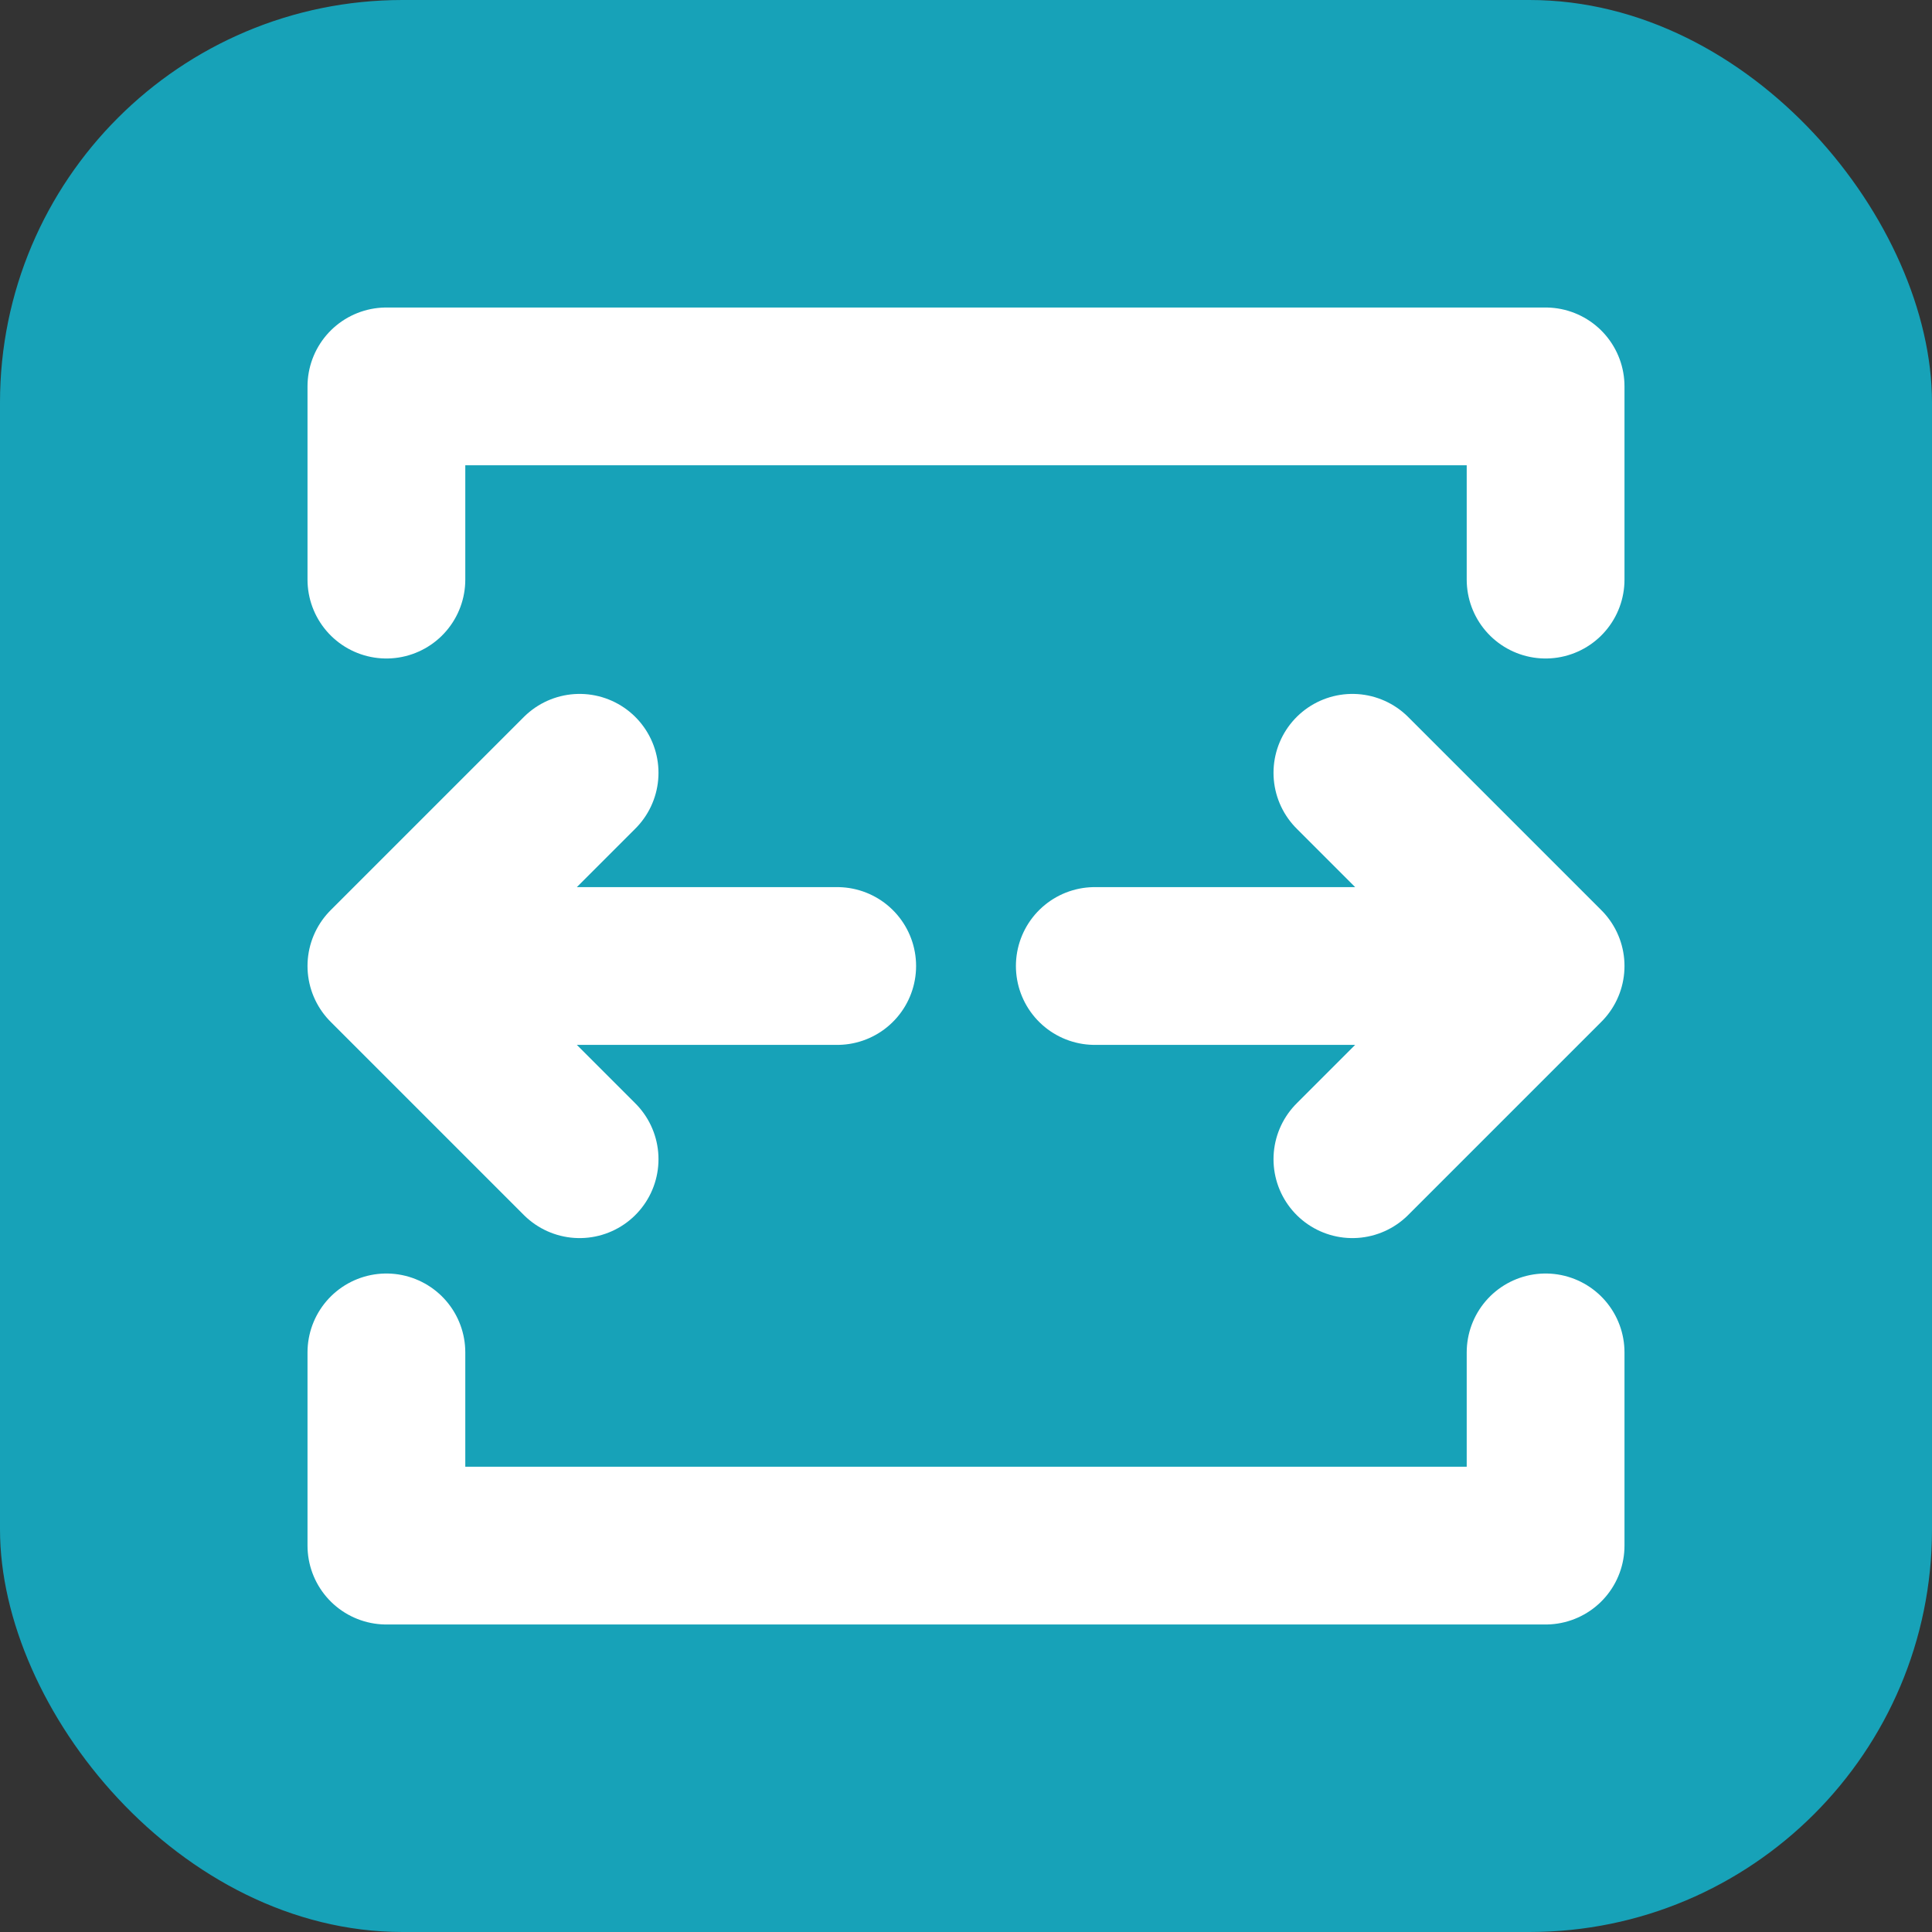 <svg xmlns="http://www.w3.org/2000/svg" class="icon icon-tabler icon-tabler-viewport-wide" width="250px" height="250px" viewBox="0 0 24 24" stroke-width="2.45" stroke="rgba(255, 255, 255, 1)" fill="none" stroke-linecap="round" stroke-linejoin="round"><rect x="0" y="0" width="24" height="24" fill="#333333" stroke="none"/><rect x="0" y="0" width="100%" height="100%" stroke="none" stroke-width="0" fill="rgba(23, 162, 184, 1)" rx="5" ry="5"/><g transform="translate(2.40, 2.40) scale(0.8)"><path stroke="none" d="M0 0h24v24H0z" fill="none"/><path d="M10 12h-7l3 -3m0 6l-3 -3"/><path d="M14 12h7l-3 -3m0 6l3 -3"/><path d="M3 6v-3h18v3"/><path d="M3 18v3h18v-3"/></g>
  
  
  
  
  
</svg>